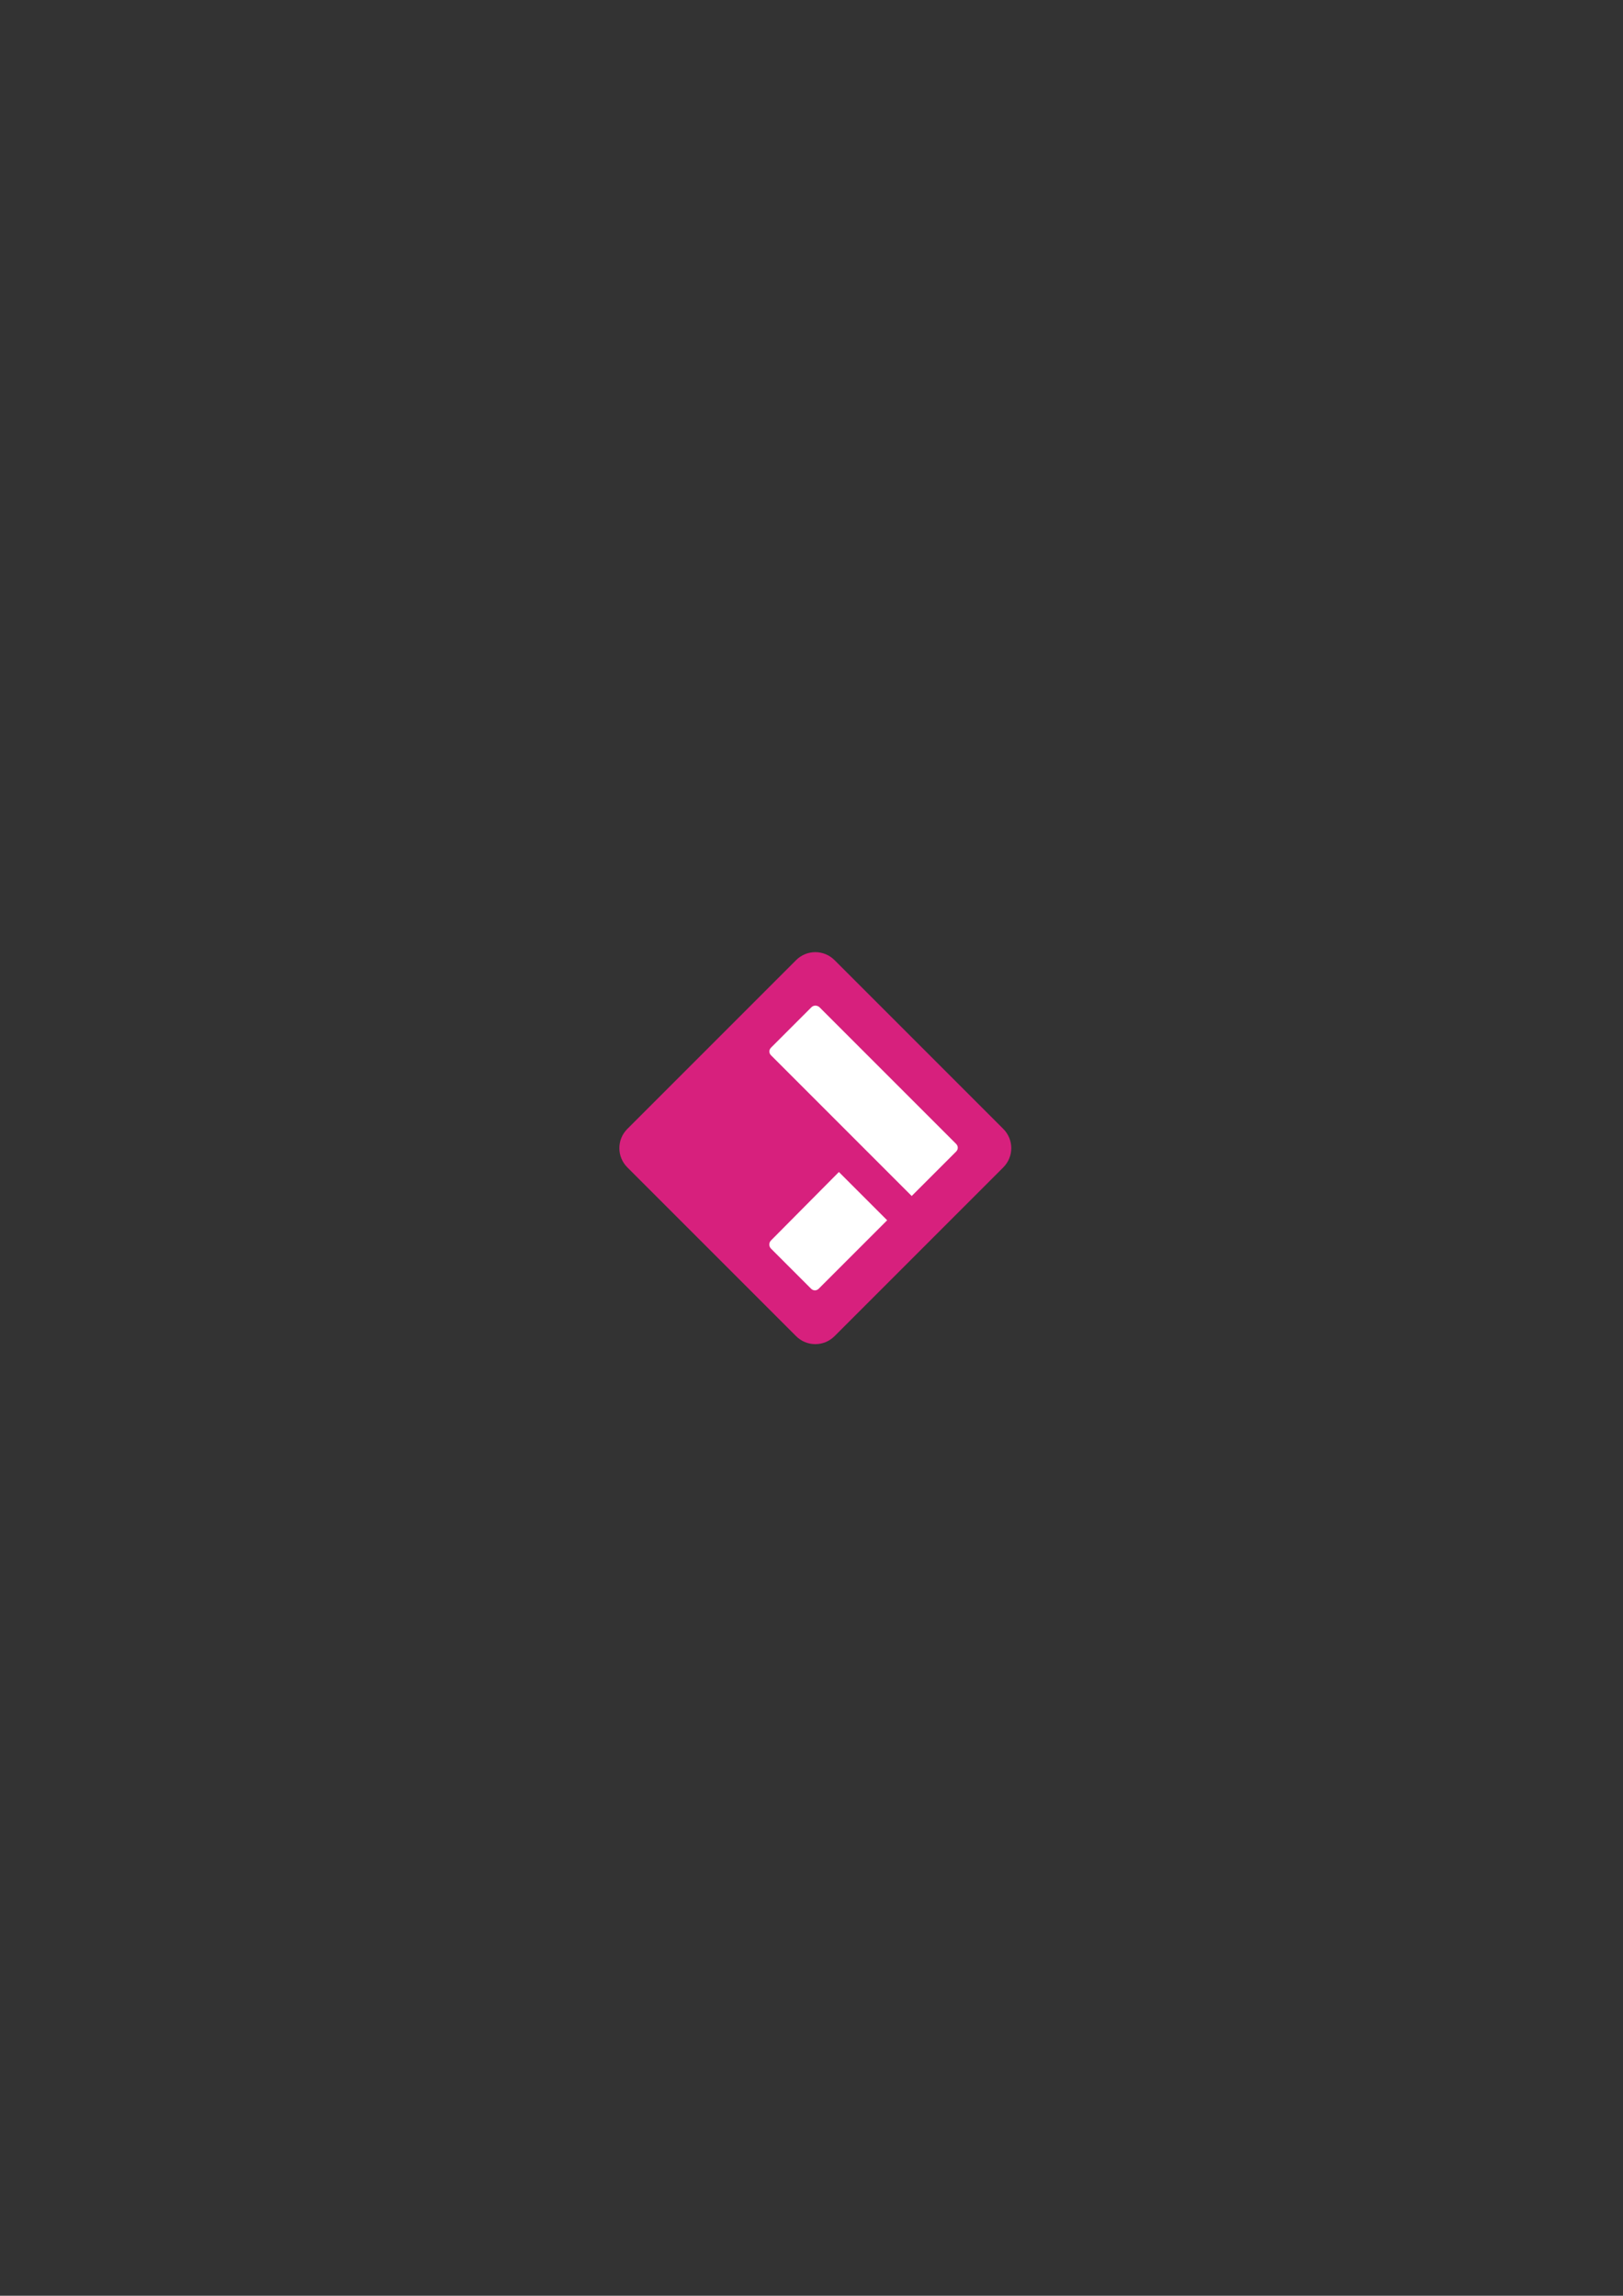 <?xml version="1.0" encoding="utf-8"?>
<!-- Generator: Adobe Illustrator 21.1.0, SVG Export Plug-In . SVG Version: 6.00 Build 0)  -->
<svg version="1.1" id="Layer_1" xmlns="http://www.w3.org/2000/svg" xmlns:xlink="http://www.w3.org/1999/xlink" x="0px" y="0px"
	 viewBox="0 0 595.3 841.9" style="enable-background:new 0 0 595.3 841.9;" xml:space="preserve">
<rect x="0" y="0" width="595.3" height="841.9" fill="#333333" stroke="none"/>
<style type="text/css">
	.st0{fill-rule:evenodd;clip-rule:evenodd;fill:#D7207D;}
	.st1{fill:#FFFFFF;}
</style>
<g>
	<path class="st0" d="M230.1,414l61.9-61.9c3.9-3.9,10.2-3.9,14.1,0l61.9,61.9c3.9,3.9,3.9,10.2,0,14.1L306.1,490
		c-3.9,3.9-10.2,3.9-14.1,0l-61.9-61.9C226.2,424.2,226.2,417.9,230.1,414z"/>
	<g>
		<path class="st1" d="M282.7,457.8l14.8,14.8c0.8,0.8,2,0.8,2.8,0l25.1-25.1l-17.7-17.7L282.7,455C282,455.8,282,457,282.7,457.8z"
			/>
		<path class="st1" d="M297.6,369.4l-14.8,14.8c-0.8,0.8-0.8,2,0,2.8l51.6,51.6l16.3-16.3c0.8-0.8,0.8-2,0-2.8l-50.2-50.2
			C299.6,368.6,298.4,368.6,297.6,369.4z"/>
	</g>
</g>
</svg>
